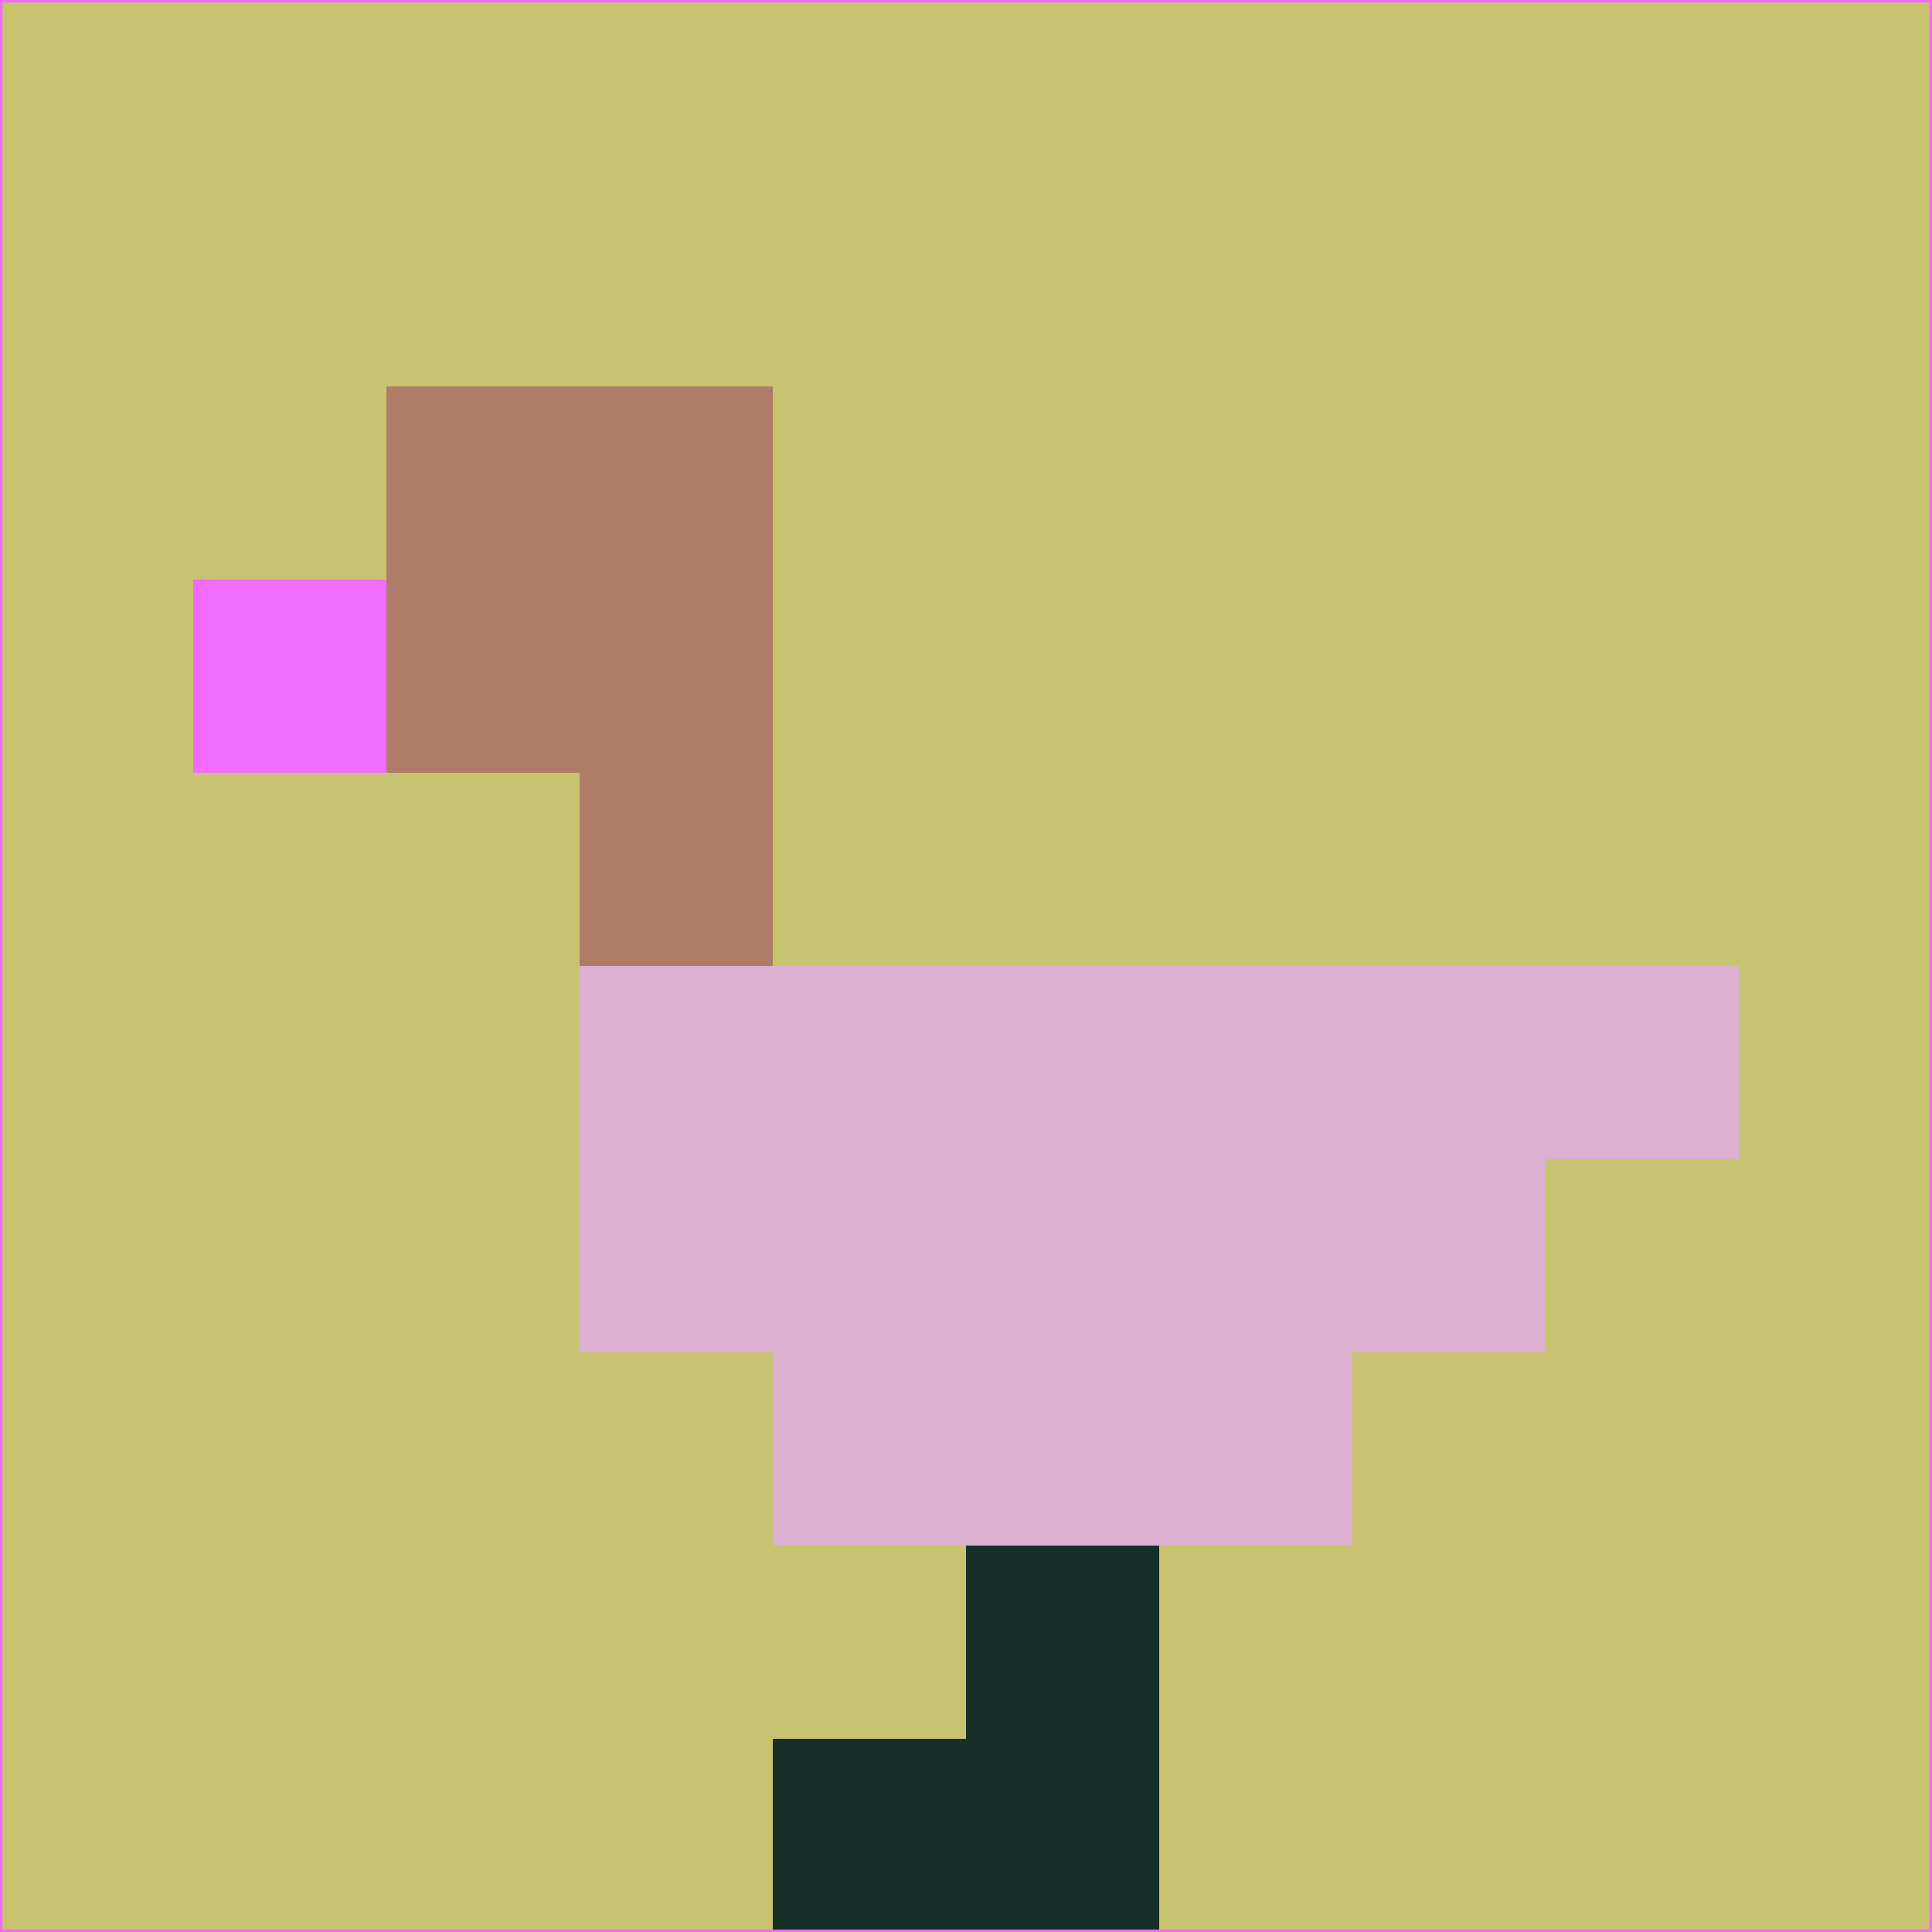 <svg xmlns="http://www.w3.org/2000/svg" version="1.1" width="785" height="785">
  <title>'goose-pfp-694263' by Dmitri Cherniak (Cyberpunk Edition)</title>
  <desc>
    seed=237457
    backgroundColor=#c8c371
    padding=20
    innerPadding=0
    timeout=500
    dimension=1
    border=false
    Save=function(){return n.handleSave()}
    frame=12

    Rendered at 2024-09-15T22:37:00.693Z
    Generated in 1ms
    Modified for Cyberpunk theme with new color scheme
  </desc>
  <defs/>
  <rect width="100%" height="100%" fill="#c8c371"/>
  <g>
    <g id="0-0">
      <rect x="0" y="0" height="785" width="785" fill="#c8c371"/>
      <g>
        <!-- Neon blue -->
        <rect id="0-0-2-2-2-2" x="157" y="157" width="157" height="157" fill="#b07c6a"/>
        <rect id="0-0-3-2-1-4" x="235.5" y="157" width="78.5" height="314" fill="#b07c6a"/>
        <!-- Electric purple -->
        <rect id="0-0-4-5-5-1" x="314" y="392.5" width="392.5" height="78.5" fill="#dbb0d0"/>
        <rect id="0-0-3-5-5-2" x="235.5" y="392.5" width="392.5" height="157" fill="#dbb0d0"/>
        <rect id="0-0-4-5-3-3" x="314" y="392.5" width="235.5" height="235.5" fill="#dbb0d0"/>
        <!-- Neon pink -->
        <rect id="0-0-1-3-1-1" x="78.5" y="235.5" width="78.5" height="78.5" fill="#f06bfe"/>
        <!-- Cyber yellow -->
        <rect id="0-0-5-8-1-2" x="392.5" y="628" width="78.5" height="157" fill="#162f28"/>
        <rect id="0-0-4-9-2-1" x="314" y="706.5" width="157" height="78.5" fill="#162f28"/>
      </g>
      <rect x="0" y="0" stroke="#f06bfe" stroke-width="2" height="785" width="785" fill="none"/>
    </g>
  </g>
  <script xmlns=""/>
</svg>